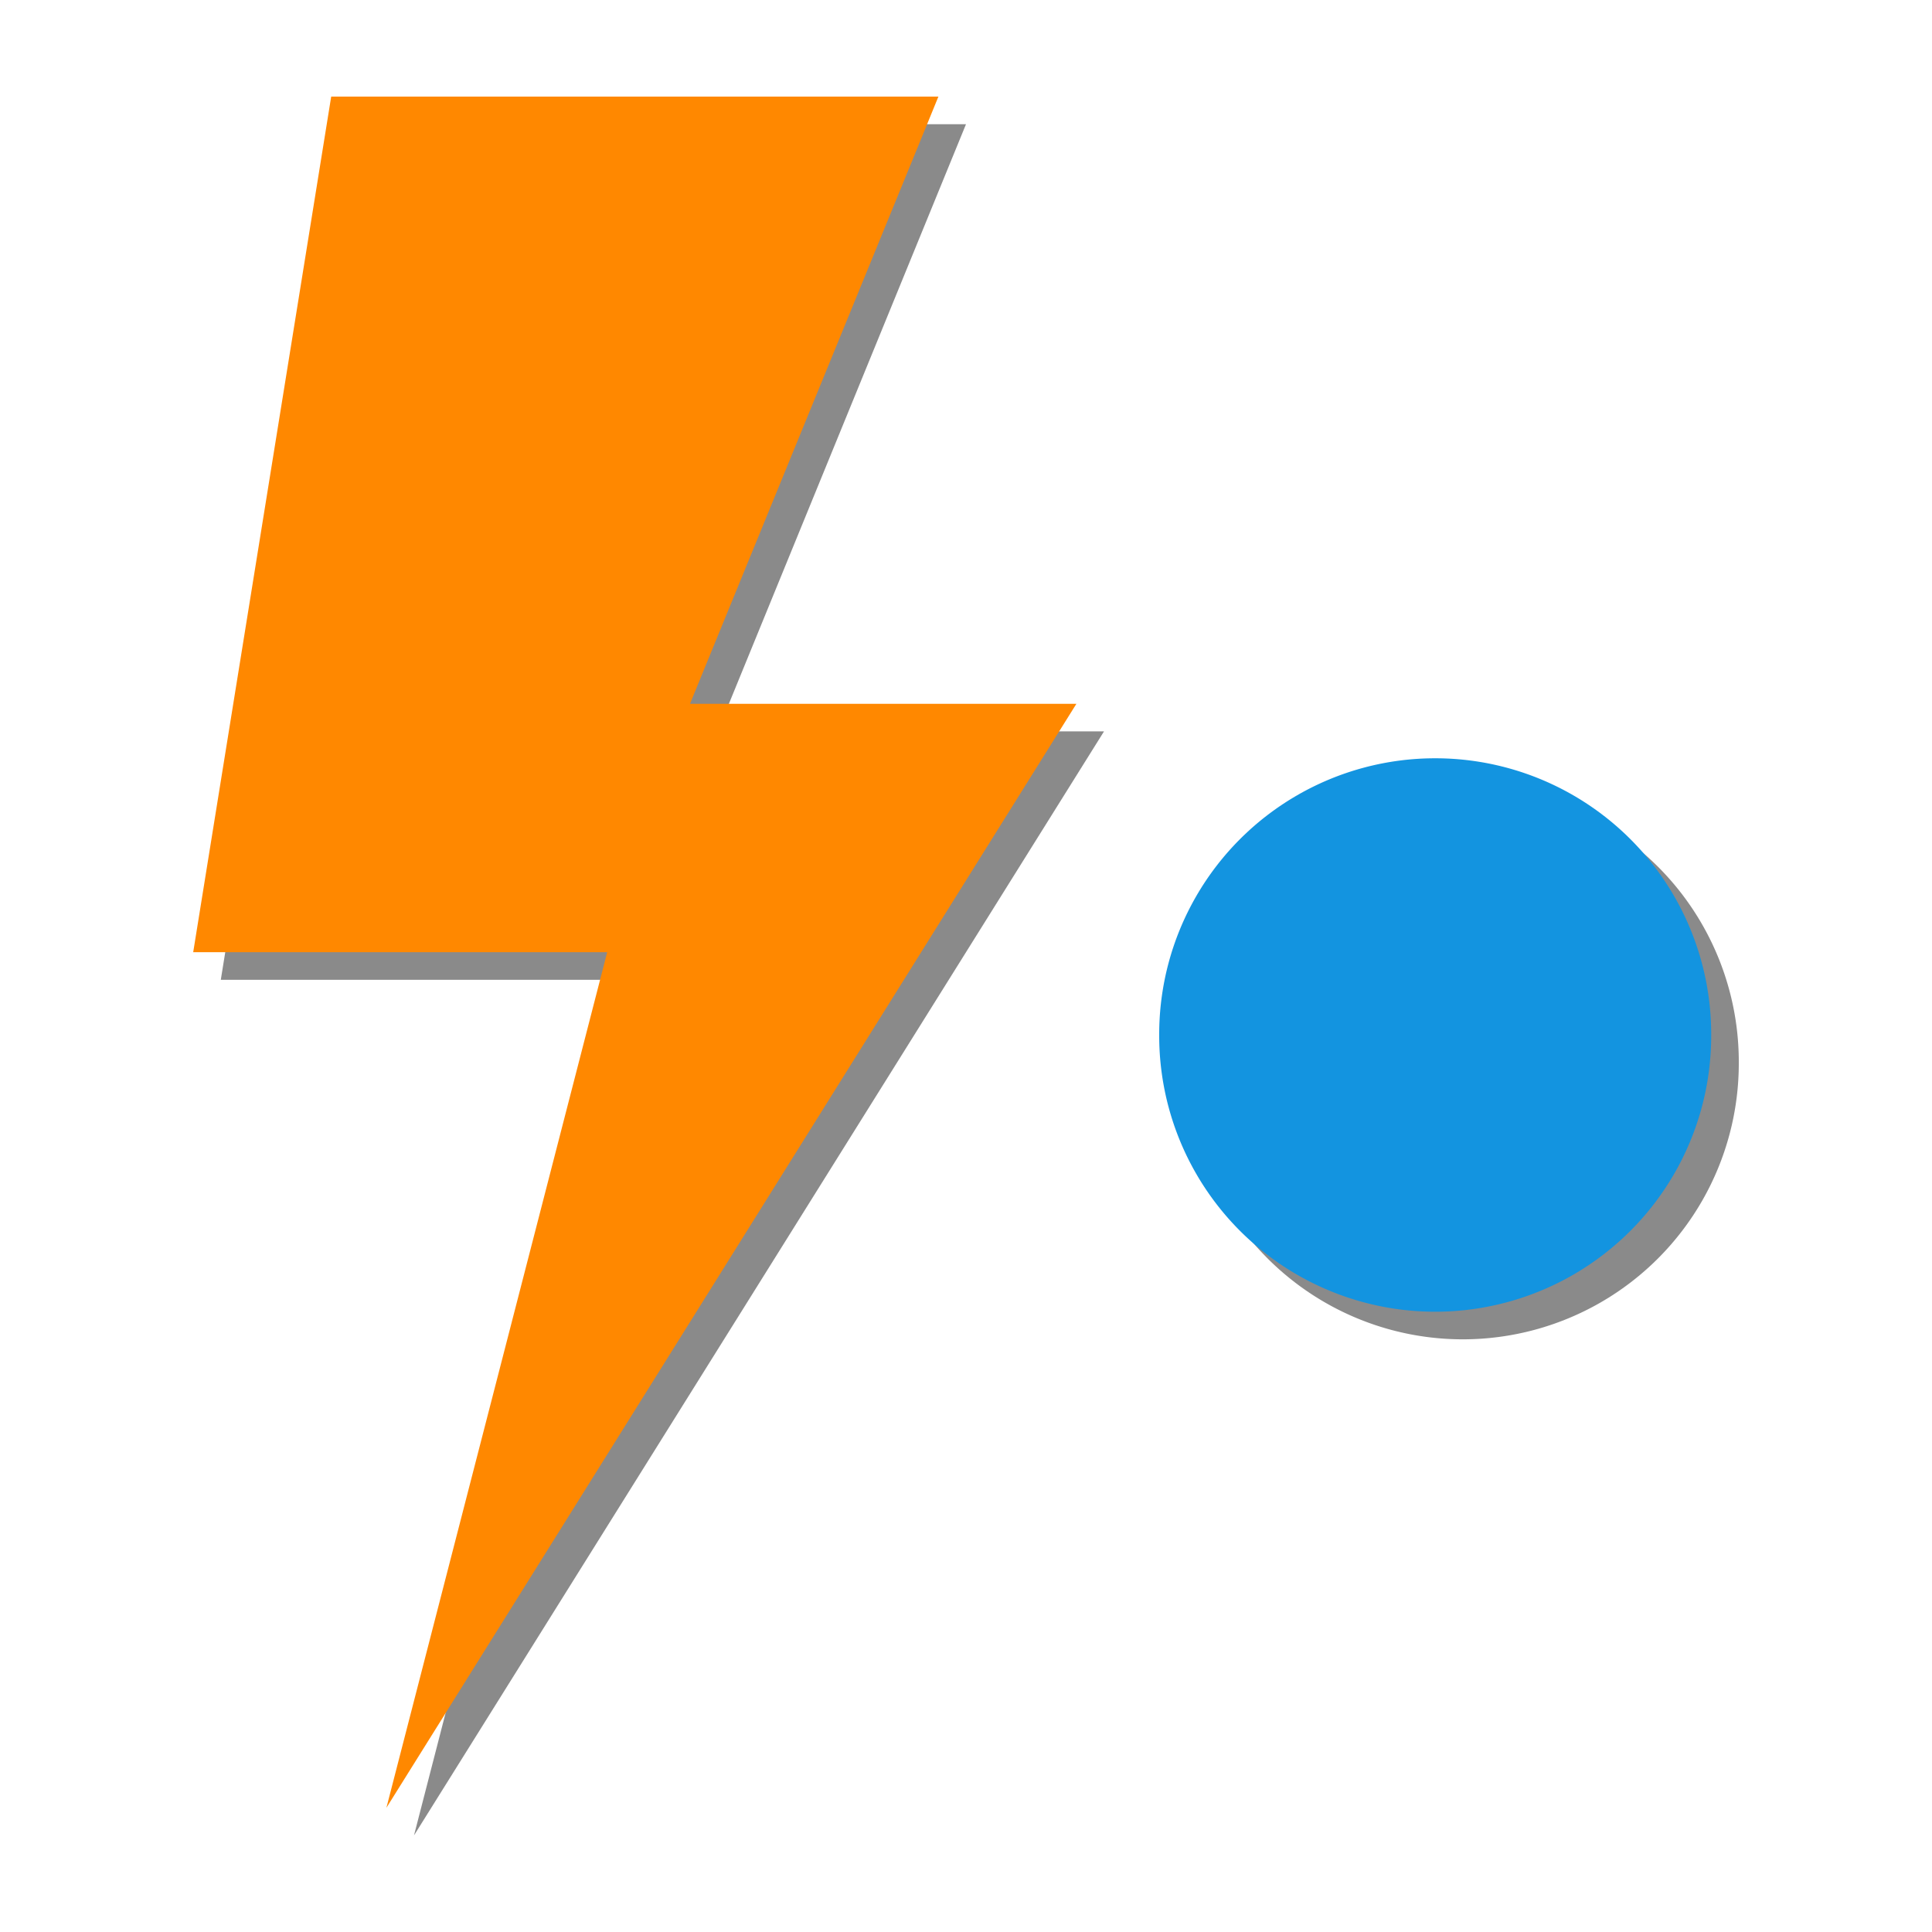 <svg t="1628491821945" class="icon" viewBox="0 0 1024 1024" version="1.1" xmlns="http://www.w3.org/2000/svg" p-id="6391" width="200" height="200"><path d="M190.171 65.829h321.829l-131.657 321.829h204.8l-365.714 585.143 117.029-453.486H117.029z" fill="#8a8a8a" p-id="6392"></path><path d="M775.314 563.2m-146.286 0a146.286 146.286 0 1 0 292.571 0 146.286 146.286 0 1 0-292.571 0Z" fill="#8a8a8a" p-id="6393"></path><path d="M175.543 51.2h321.829l-131.657 321.829h204.8l-365.714 585.143 117.029-453.486H102.4z" fill="#ff8800" p-id="6394"></path><path d="M760.686 548.571m-146.286 0a146.286 146.286 0 1 0 292.571 0 146.286 146.286 0 1 0-292.571 0Z" fill="#1394e0" p-id="6395"></path></svg>